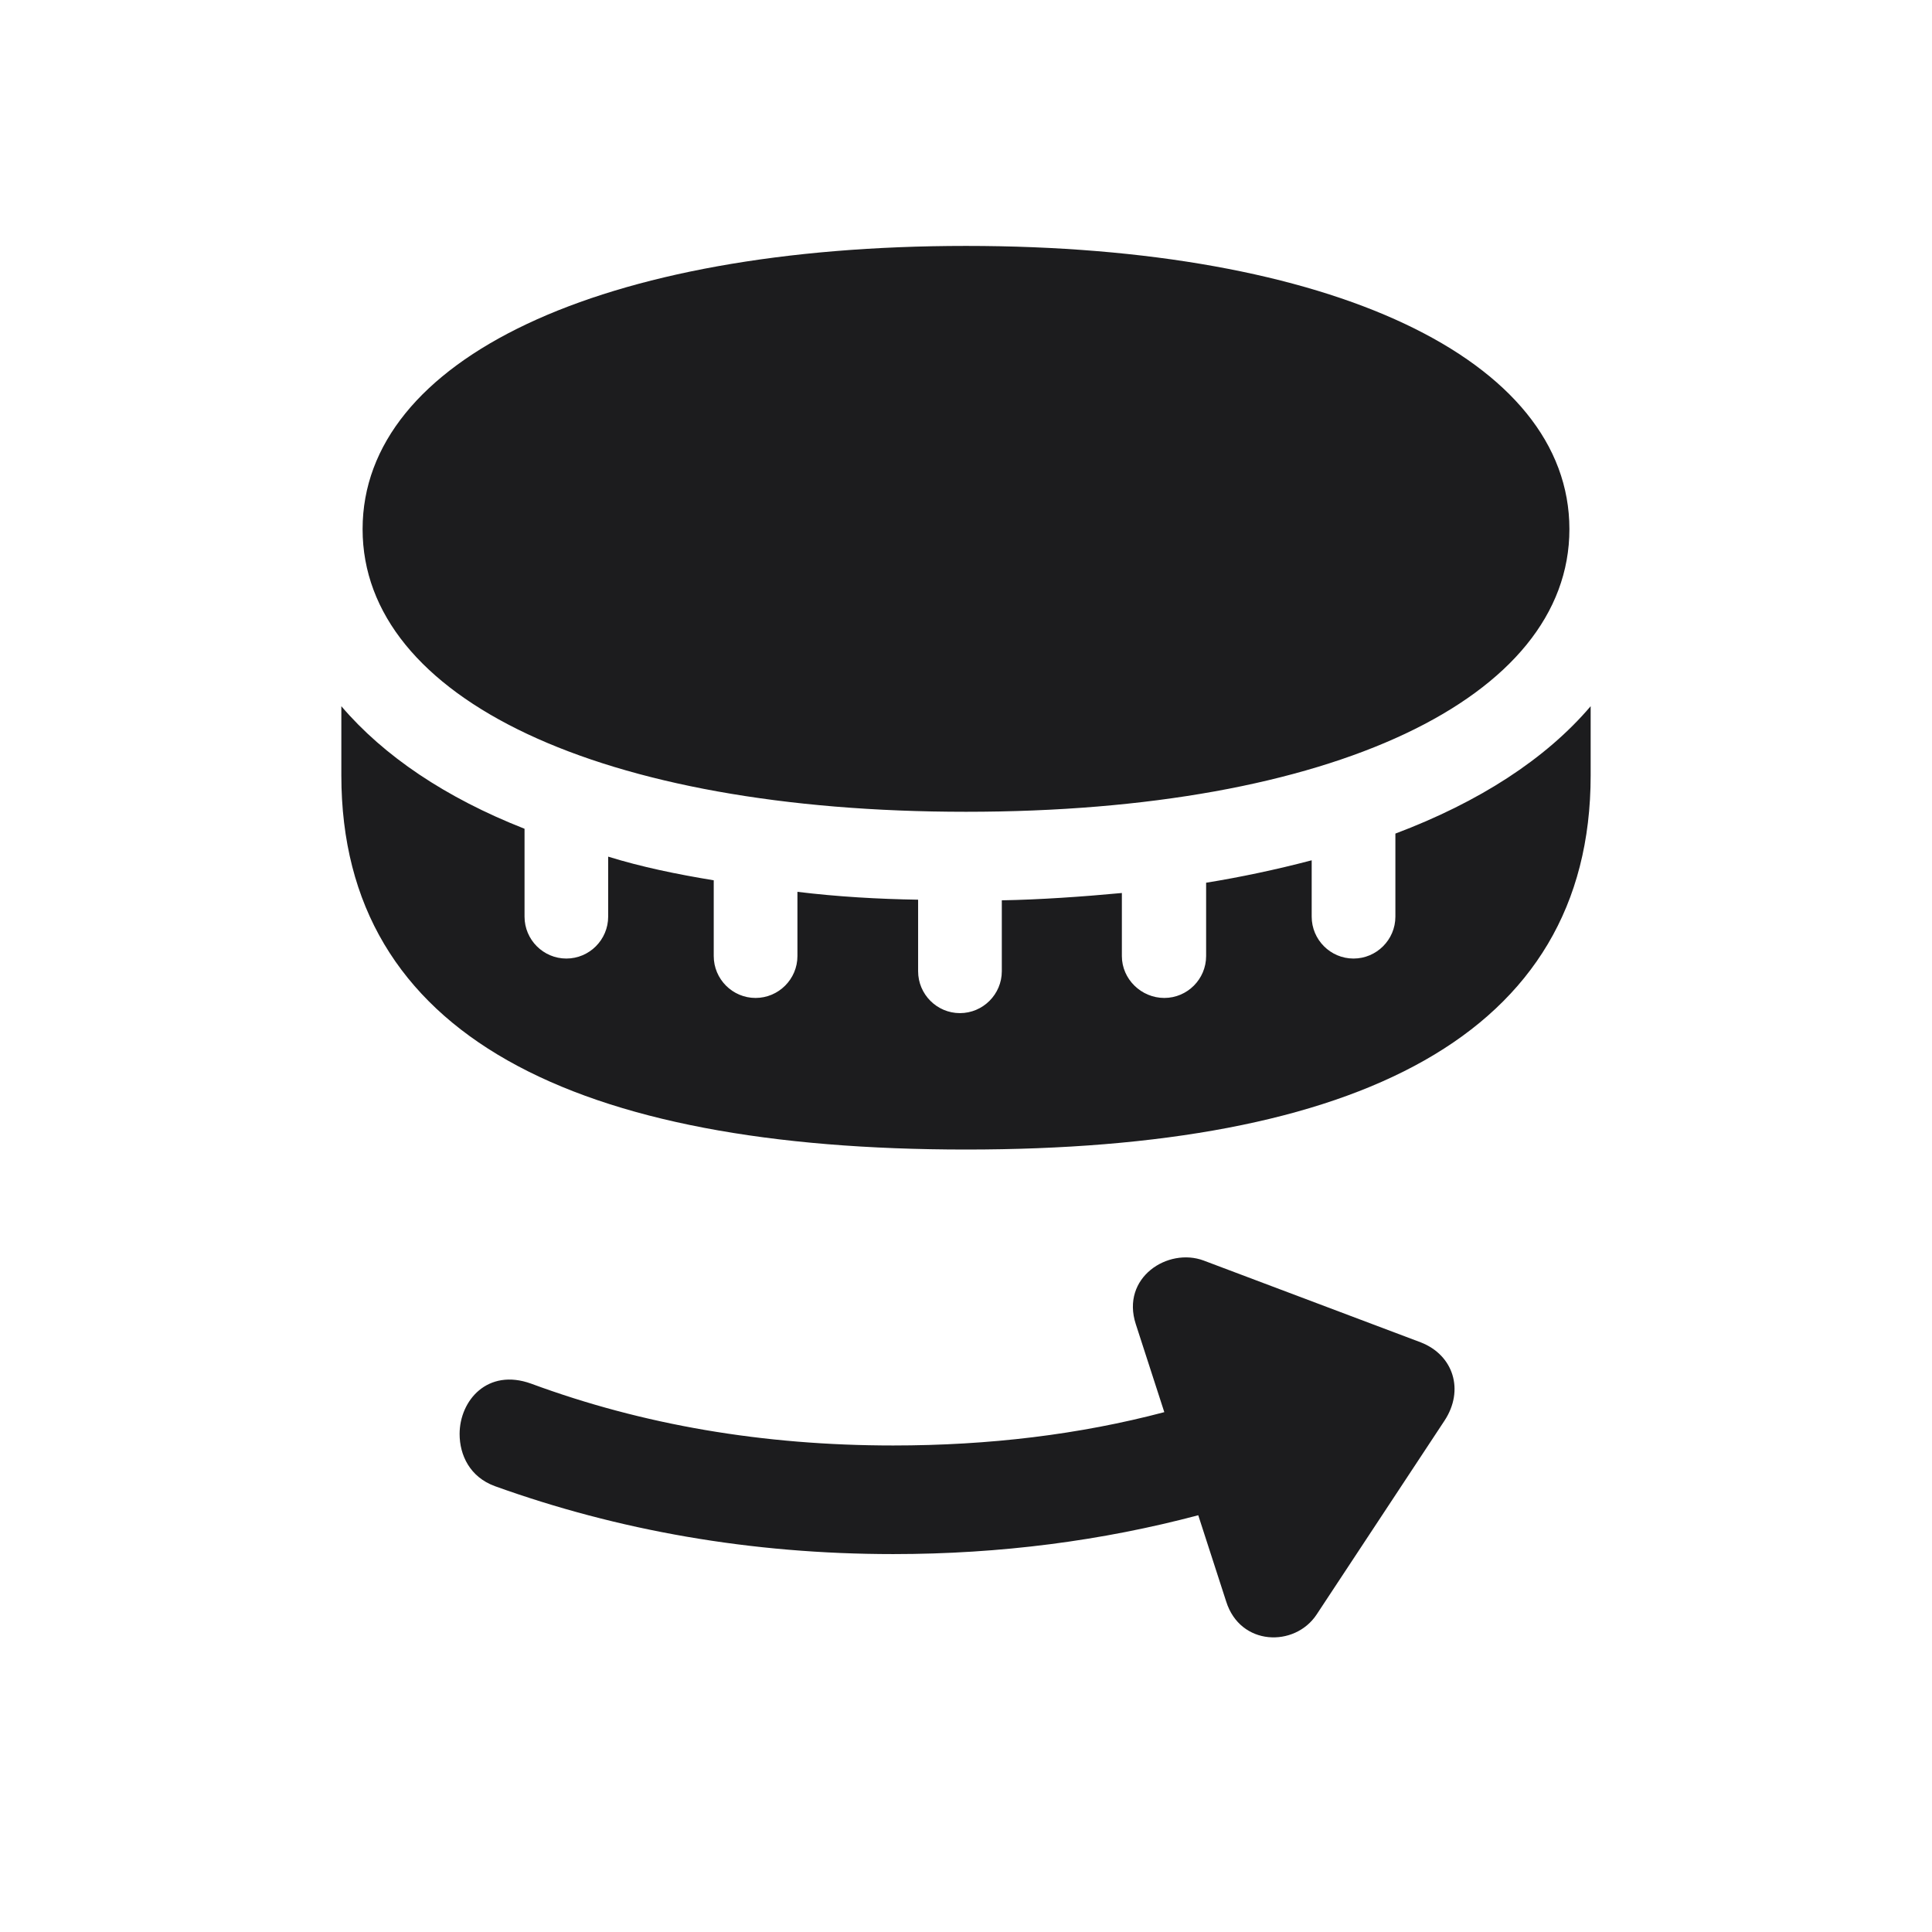 <svg width="28" height="28" viewBox="0 0 28 28" fill="none" xmlns="http://www.w3.org/2000/svg">
<path d="M14 11.765C19.3 11.765 22.745 10.121 22.745 7.669C22.745 5.208 19.3 3.564 14 3.564C8.7 3.564 5.255 5.208 5.255 7.669C5.255 10.121 8.7 11.765 14 11.765ZM14 16.66C19.643 16.66 23.053 15.025 23.053 11.237V10.235C22.402 11 21.436 11.624 20.223 12.081V13.285C20.223 13.619 19.95 13.892 19.616 13.892C19.282 13.892 19.01 13.619 19.01 13.285V12.468C18.509 12.6 17.973 12.714 17.48 12.793V13.856C17.48 14.19 17.208 14.463 16.874 14.463C16.54 14.463 16.259 14.19 16.259 13.856V12.942C15.696 12.995 15.063 13.039 14.519 13.048V14.076C14.519 14.41 14.246 14.683 13.912 14.683C13.578 14.683 13.306 14.41 13.306 14.076V13.039C12.726 13.03 12.128 12.995 11.557 12.925V13.856C11.557 14.19 11.284 14.463 10.95 14.463C10.616 14.463 10.344 14.19 10.344 13.856V12.758C9.808 12.67 9.298 12.565 8.814 12.415V13.285C8.814 13.619 8.542 13.892 8.208 13.892C7.874 13.892 7.602 13.619 7.602 13.285V12.011C6.459 11.562 5.562 10.956 4.947 10.235V11.237C4.947 15.025 8.357 16.66 14 16.66ZM6.661 20.782C6.661 21.09 6.811 21.406 7.171 21.538C8.955 22.18 10.88 22.523 12.945 22.523C14.501 22.523 15.977 22.329 17.366 21.96L17.77 23.208C17.973 23.858 18.764 23.876 19.08 23.401L20.935 20.589C21.225 20.149 21.066 19.64 20.592 19.455L17.445 18.269C16.927 18.075 16.241 18.515 16.461 19.191L16.874 20.466C15.644 20.791 14.334 20.949 12.945 20.949C11.056 20.949 9.315 20.65 7.698 20.053C7.065 19.824 6.661 20.299 6.661 20.782Z" fill="#1C1C1E"/>
</svg>
